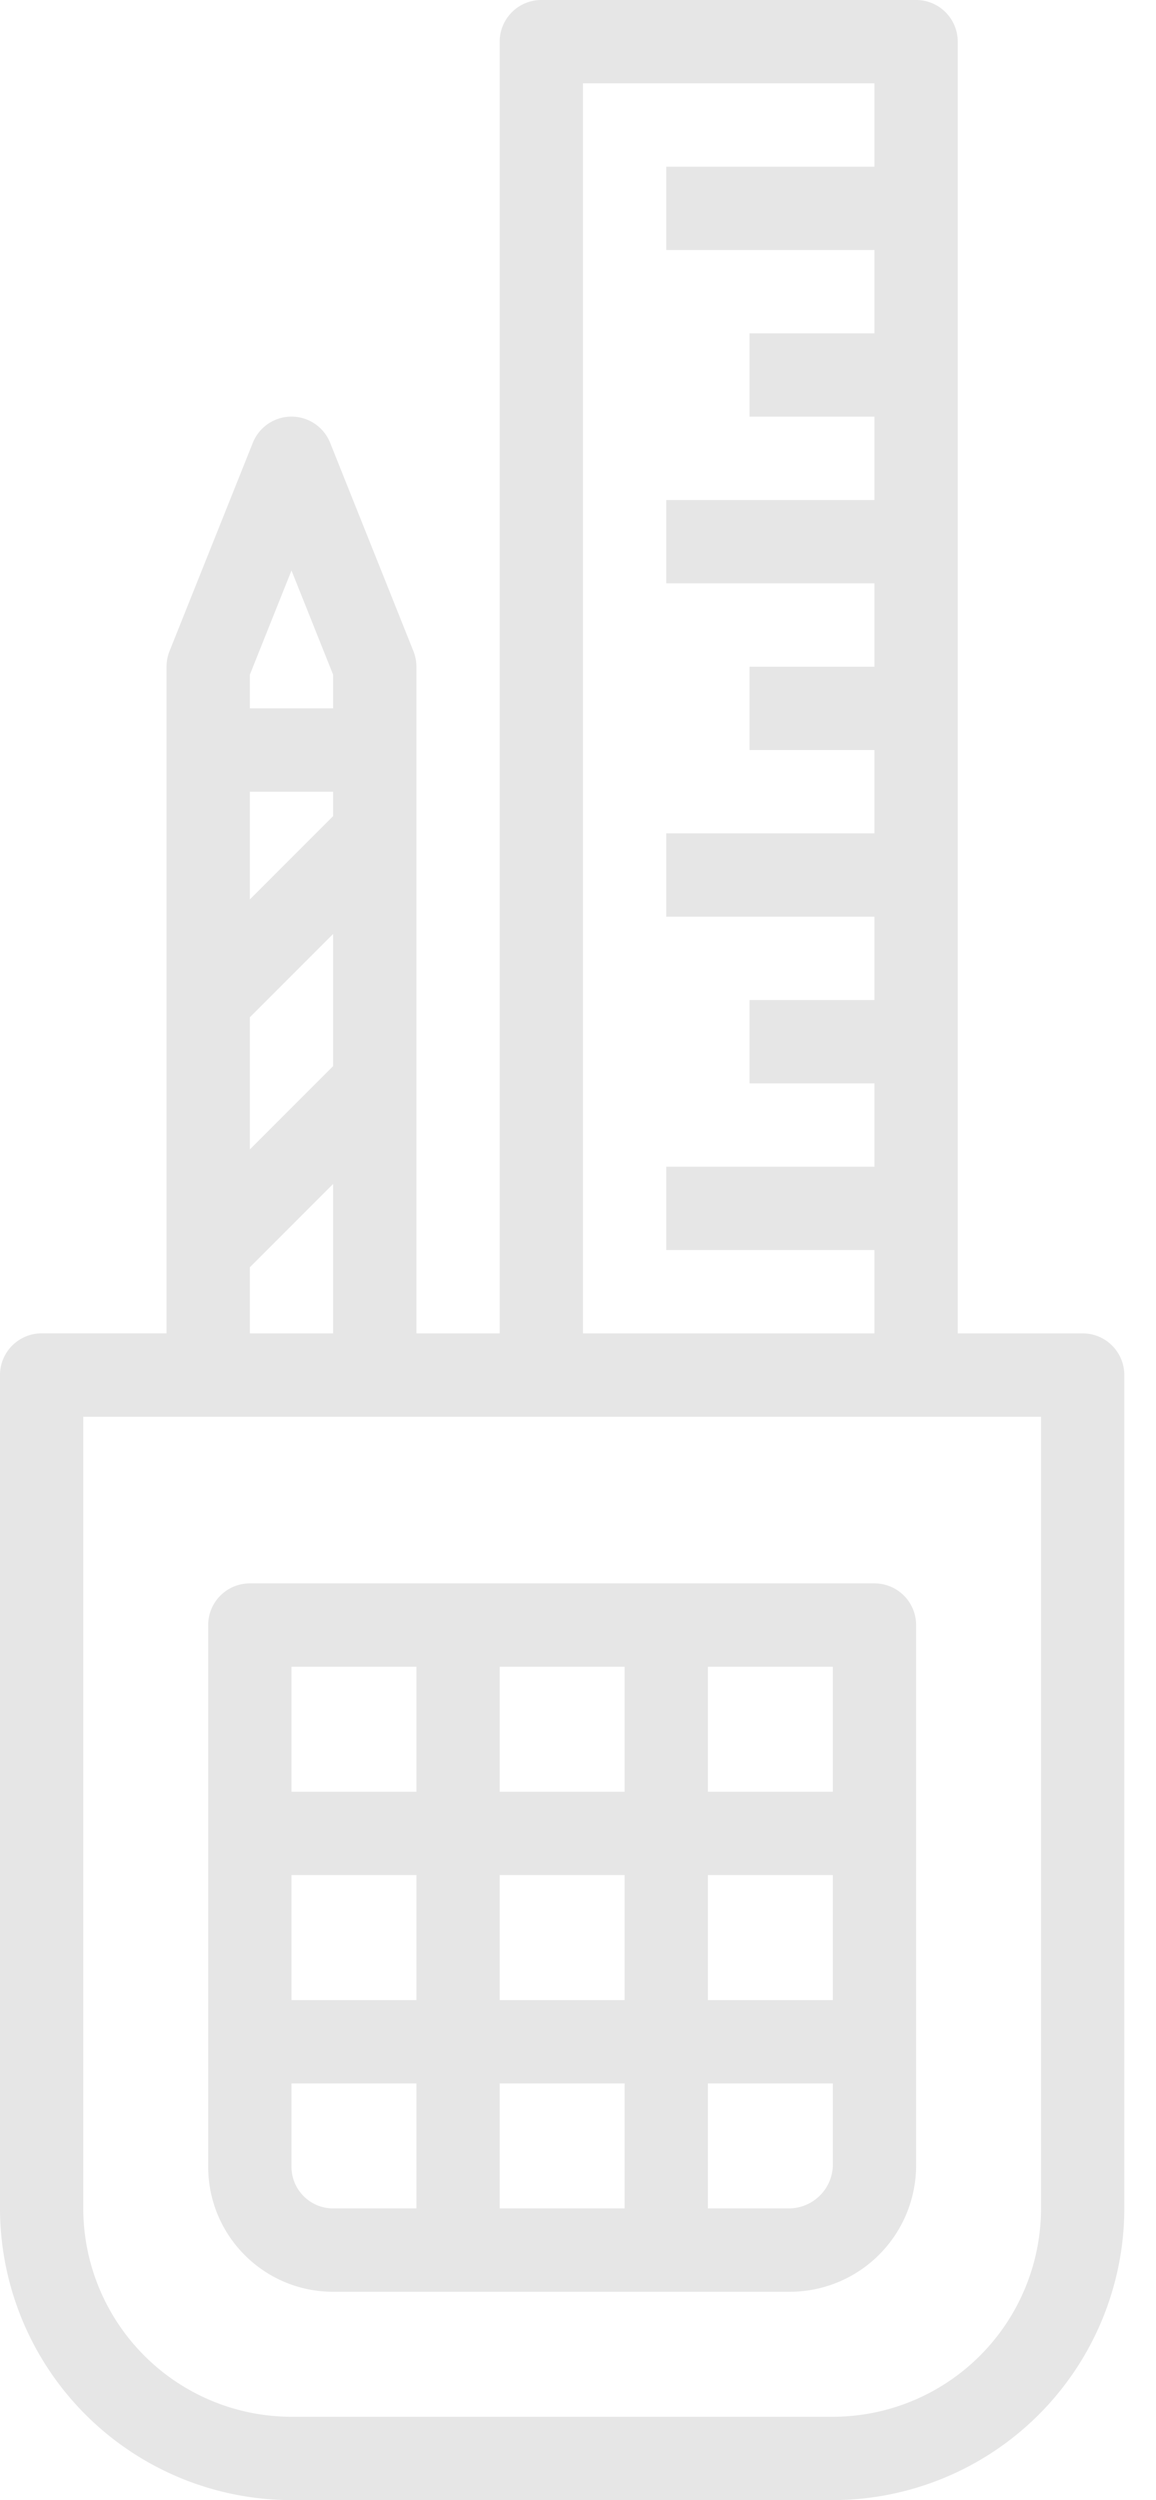 <svg xmlns="http://www.w3.org/2000/svg" width="31" height="67" viewBox="0 0 31 67"><g><g opacity=".1"><path d="M2.233 37.967h25.684v21.216a5.59 5.59 0 0 1-5.584 5.584H7.817a5.59 5.59 0 0 1-5.584-5.584zM6.7 33.962l2.233-2.233v4.004H6.7zm0-15.88l1.117-2.793 1.116 2.792v.902H6.7zm0 9.18l2.233-2.233v3.542L6.7 30.804zm2.233-5.391L6.7 24.104v-2.887h2.233zm6.7-19.638h7.817v2.234h-5.583V6.7h5.583v2.233H20.1v2.234h3.35V13.4h-5.583v2.233h5.583v2.234H20.1V20.1h3.35v2.233h-5.583v2.234h5.583V26.8H20.1v2.233h3.35v2.234h-5.583V33.5h5.583v2.233h-7.817zM22.333 67a7.826 7.826 0 0 0 7.817-7.817V36.85c0-.617-.5-1.117-1.117-1.117h-3.35V1.117C25.683.5 25.183 0 24.567 0h-10.05C13.9 0 13.4.5 13.4 1.117v34.616h-2.233V17.867a1.13 1.13 0 0 0-.08-.416l-2.233-5.583a1.117 1.117 0 0 0-2.075 0L4.546 17.45a1.13 1.13 0 0 0-.08.416v17.866h-3.35C.5 35.733 0 36.233 0 36.85v22.333A7.826 7.826 0 0 0 7.817 67z"/></g><g opacity=".1"><path d="M11.167 44.667v3.35h-3.35v-3.35zm11.166 3.35h-3.35v-3.35h3.35zm-1.187 11.166h-2.163v-3.35h3.35v2.234a1.183 1.183 0 0 1-1.187 1.116zm-7.746-3.35h3.35v3.35H13.4zM11.167 53.6h-3.35v-3.35h3.35zm7.816-3.35h3.35v3.35h-3.35zM13.4 48.017v-3.35h3.35v3.35zm3.35 2.233v3.35H13.4v-3.35zm-8.933 7.817v-2.234h3.35v3.35H8.933c-.616 0-1.116-.5-1.116-1.116zm13.33 3.35a3.39 3.39 0 0 0 3.42-3.35V43.55c0-.617-.5-1.117-1.117-1.117H6.7c-.617 0-1.117.5-1.117 1.117v14.517c0 1.85 1.5 3.35 3.35 3.35z"/></g></g></svg>